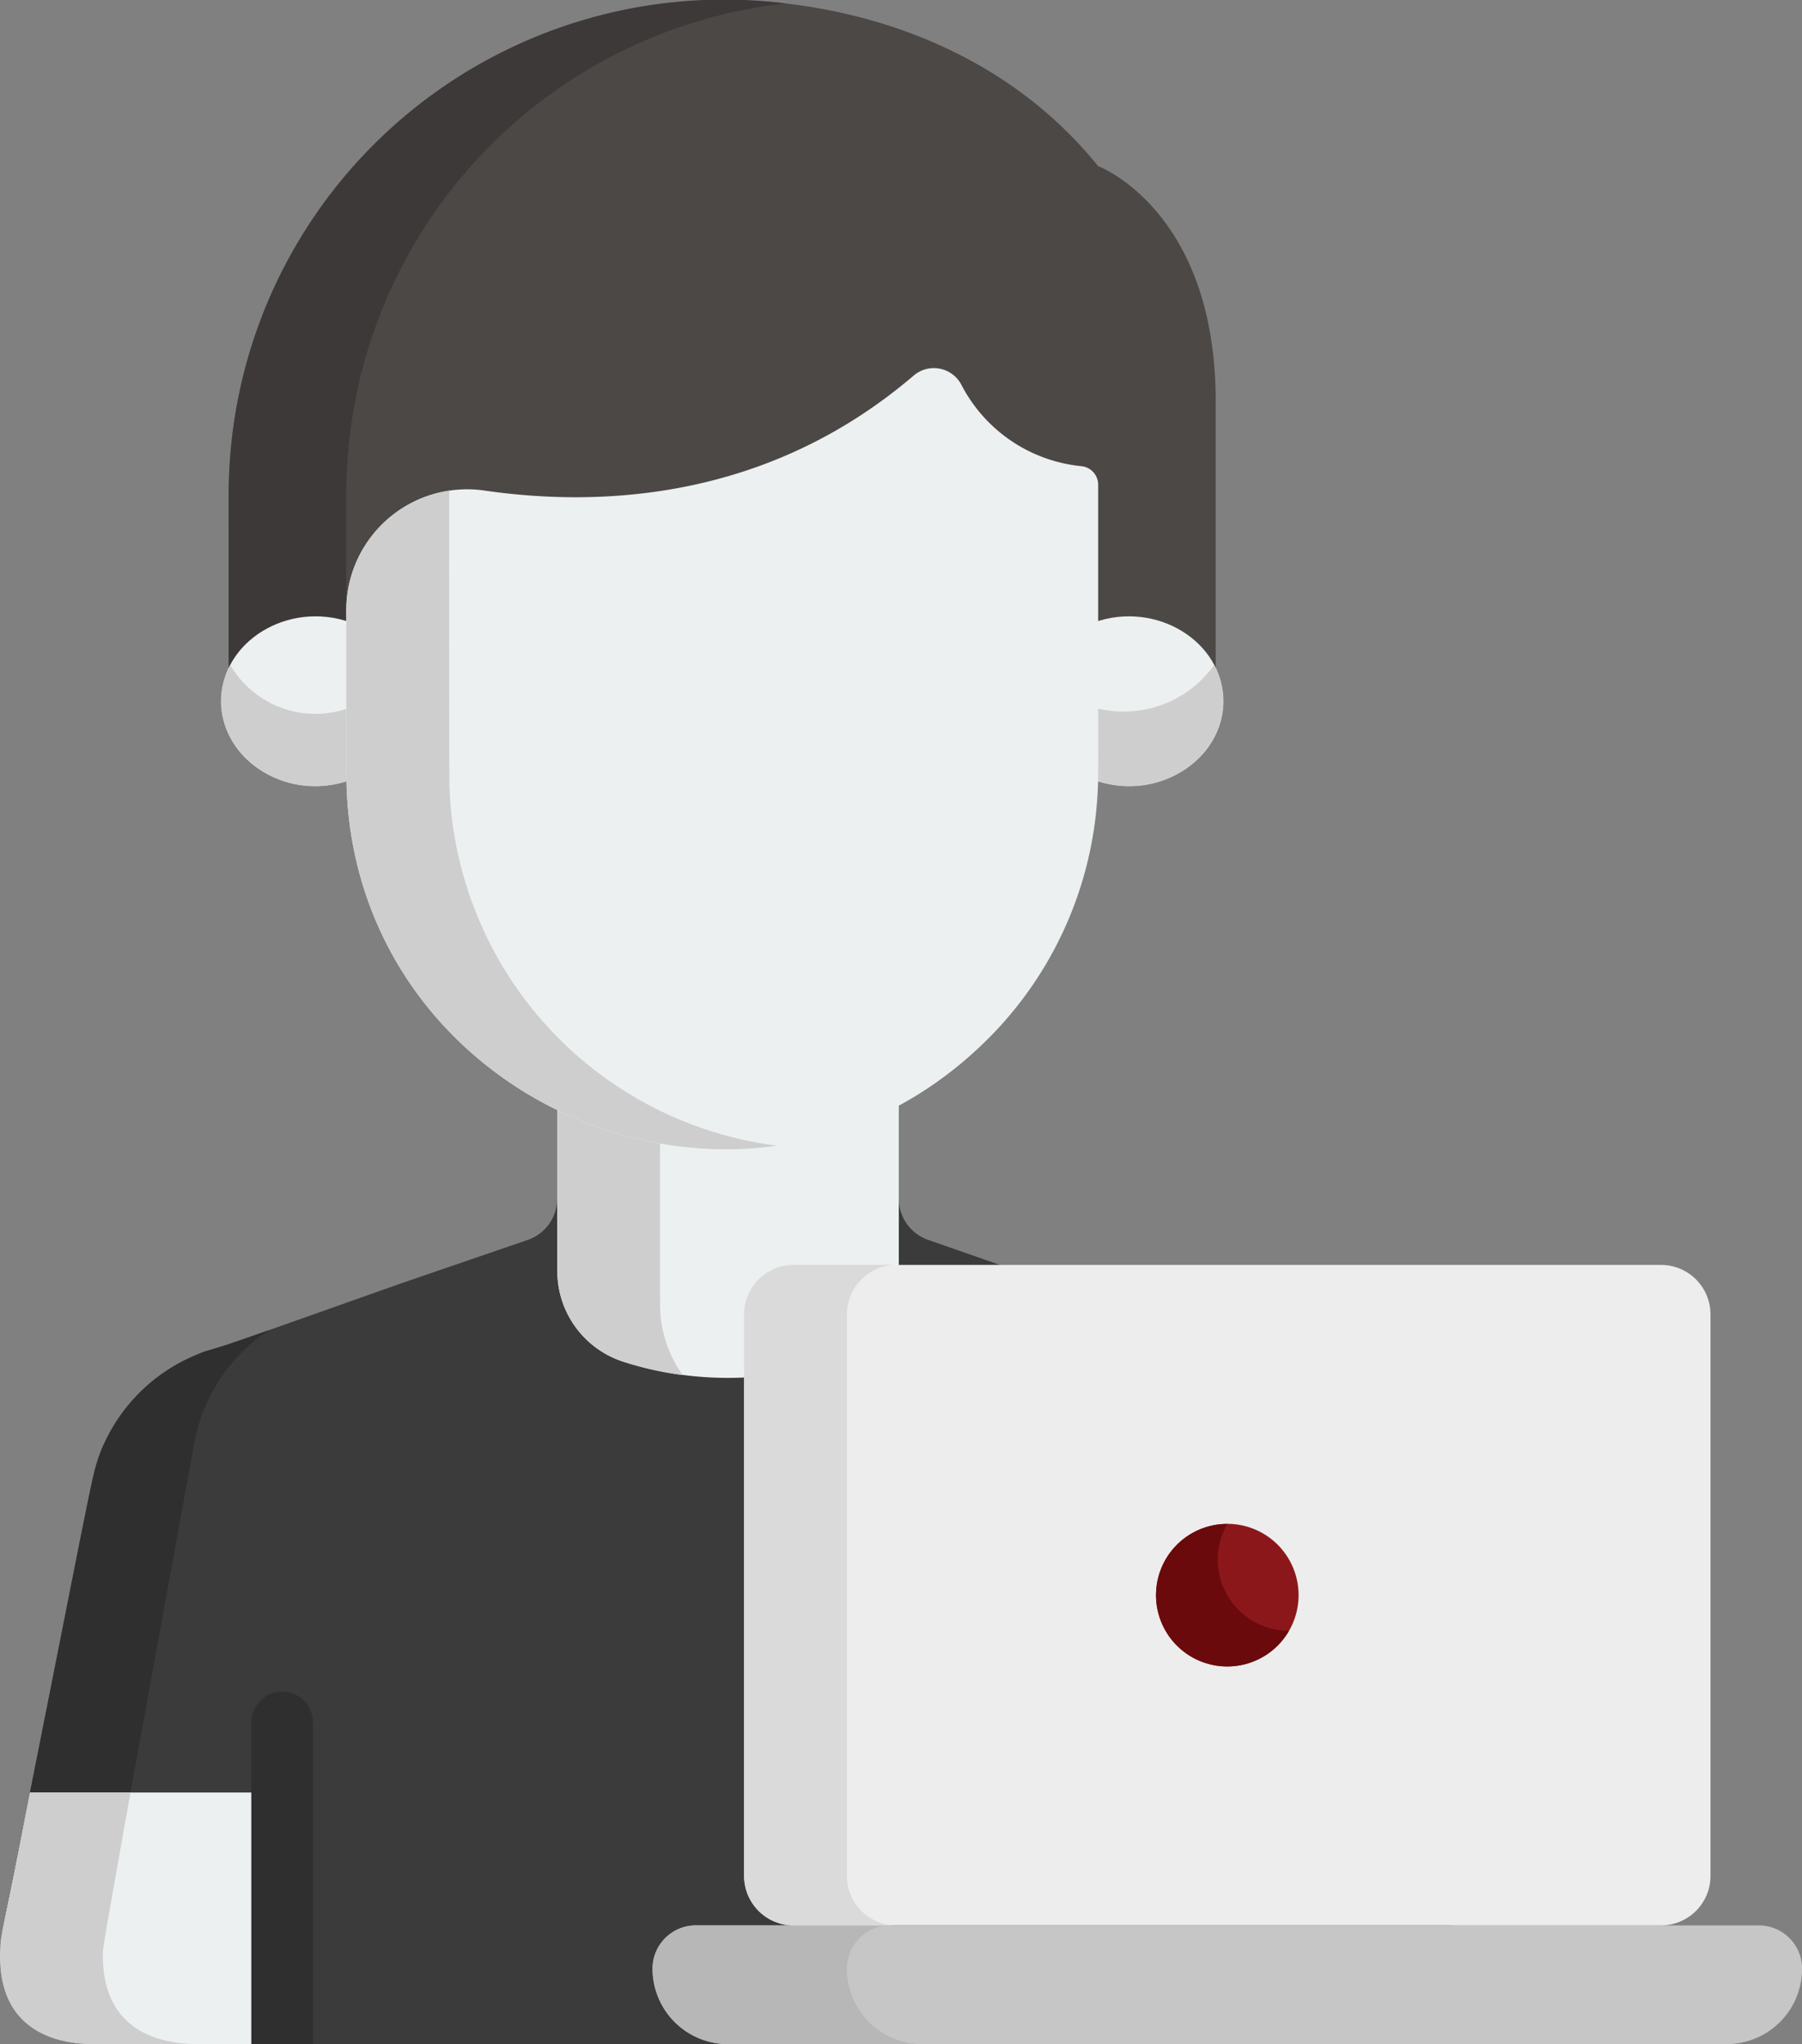 <svg xmlns="http://www.w3.org/2000/svg" width="110.693" height="125.535" viewBox="0 0 110.693 125.535"><rect x="0" y="0" width="110.693" height="125.535" fill="#808080" stroke="none"/><defs><style>.a{fill:#3b3b3b;}.b{fill:#2f2f2f;}.c{fill:#ecf0f1;}.d{fill:#cecece;}.e{fill:#c6c6c6;}.f{fill:#b7b7b7;}.g{fill:#ededed;}.h{fill:#dadada;}.i{fill:#8c171a;}.j{fill:#6a0a0c;}.k{fill:#4c4846;}.l{fill:#3d3938;}</style></defs><g transform="translate(-30.266 0)"><path class="a" d="M119.616,328.1c-.089-.444-5.48-27.532-5.54-27.81a10.5,10.5,0,0,0-4.977-7.085,11.952,11.952,0,0,0-3.421-1.387L87.291,285.4a2.685,2.685,0,0,1-1.814-2.54v-5.63a23.1,23.1,0,0,1-20.982.1v5.53a2.685,2.685,0,0,1-1.814,2.54l-7.558,2.592h-.007L44.3,291.821l-1.423.42a10.88,10.88,0,0,0-6.053,5.329c-.865,1.755-.609,1.139-4.807,22.216-1.555,8.051-1.9,8.637-1.7,10.436.541,5.028,5.713,4.5,5.853,4.564h77.643C113.866,334.767,120.63,335.282,119.616,328.1Z" transform="translate(0 -209.253)"/><path class="b" d="M36.68,370.319l5.539-30.336a10.574,10.574,0,0,1,4.575-6.829c-4.651,1.648-3.209.989-4.639,1.6a10.6,10.6,0,0,0-5.824,6.208c-.413,1.172-.145.142-4.312,21.039-1.555,8.051-1.9,8.638-1.7,10.436.541,5.028,5.713,4.5,5.853,4.564h6.315C38.029,377,36.1,374.4,36.68,370.319Z" transform="translate(-0.001 -251.469)"/><path class="c" d="M47.615,464.428H36.185c-.146-.064-6.041.528-5.894-5.617.032-1.31.2-1.365,1.744-9.384l.089-.449h15.49Z" transform="translate(-0.017 -338.895)"/><path class="d" d="M38.3,448.979H32.127l-.089.449c-1.554,8.046-1.712,8.072-1.744,9.384-.147,6.125,5.777,5.566,5.894,5.617H42.5c-4.1,0-5.976-2.159-5.894-5.617C36.618,458.411,36.768,457.571,38.3,448.979Z" transform="translate(-0.018 -338.896)"/><path class="c" d="M169.87,273.671c0,15.706,0-1.789,0,10.581h.007v.378a5.846,5.846,0,0,0,3.988,5.544,21.286,21.286,0,0,0,12.993,0,5.846,5.846,0,0,0,3.988-5.544v-.378h.007c0-2.461,0-9.264,0-10.581A22,22,0,0,1,169.87,273.671Z" transform="translate(-105.375 -206.571)"/><path class="d" d="M176.193,288.616h-.008c0-13.149,0-8.768,0-9.686a23.018,23.018,0,0,1-6.315-2.259c0,15.706,0-2.525,0,9.845h.007v.378a5.846,5.846,0,0,0,3.988,5.544,19.455,19.455,0,0,0,3.715.844A7.48,7.48,0,0,1,176.193,288.616Z" transform="translate(-105.375 -208.835)"/><path class="b" d="M95.122,423.7a1.9,1.9,0,0,0-1.895,1.895v19.752h3.789V425.6A1.894,1.894,0,0,0,95.122,423.7Z" transform="translate(-47.524 -319.816)"/><path class="e" d="M259.731,489.549H198.392a4.634,4.634,0,0,1-4.634-4.634h0a2.656,2.656,0,0,1,2.656-2.656h65.3a2.656,2.656,0,0,1,2.656,2.656h0A4.634,4.634,0,0,1,259.731,489.549Z" transform="translate(-123.406 -364.016)"/><path class="f" d="M205.694,484.915h0a2.656,2.656,0,0,1,2.656-2.656H196.414a2.656,2.656,0,0,0-2.656,2.656h0a4.634,4.634,0,0,0,4.634,4.634h11.936A4.634,4.634,0,0,1,205.694,484.915Z" transform="translate(-123.406 -364.016)"/><path class="g" d="M273.016,316.826h-53.3a3.04,3.04,0,0,0-3.031,3.031v34.5a3.04,3.04,0,0,0,3.031,3.031h53.3a3.04,3.04,0,0,0,3.031-3.031v-34.5A3.04,3.04,0,0,0,273.016,316.826Z" transform="translate(-140.709 -239.145)"/><g transform="translate(75.972 77.681)"><path class="h" d="M223,354.356v-34.5a3.04,3.04,0,0,1,3.031-3.031h-6.315a3.04,3.04,0,0,0-3.031,3.031v34.5a3.04,3.04,0,0,0,3.031,3.031h6.315A3.04,3.04,0,0,1,223,354.356Z" transform="translate(-216.682 -316.826)"/><path class="i" d="M4.379,0A4.379,4.379,0,1,1,0,4.379,4.379,4.379,0,0,1,4.379,0Z" transform="translate(25.305 15.901)"/></g><path class="j" d="M324.249,381.7a4.376,4.376,0,1,0,3.788,6.561A4.373,4.373,0,0,1,324.249,381.7Z" transform="translate(-218.591 -288.111)"/><path class="k" d="M117.674.067a30.32,30.32,0,0,0-30.1,30.31V41.864h60.629V24.679c0-11.738-7.221-14.442-7.221-14.442C132-.836,117.686.066,117.686.066" transform="translate(-43.259 -0.036)"/><path class="l" d="M121.765.211A30.414,30.414,0,0,0,87.6,29.146c-.048,1.228-.016.769-.026,12.681h7.221V30.341A30.316,30.316,0,0,1,121.765.211Z" transform="translate(-43.255 0)"/><g transform="translate(43.854 37.849)"><path class="c" d="M93.617,154.739c-3.8-1.355-7.93,1.165-7.93,4.841s4.127,6.2,7.93,4.841Z" transform="translate(-85.687 -154.367)"/><path class="c" d="M304.4,154.739c3.8-1.355,7.93,1.165,7.93,4.841s-4.127,6.2-7.93,4.841Z" transform="translate(-250.777 -154.367)"/></g><g transform="translate(43.842 40.835)"><path class="d" d="M86.2,166.548c-2.221,4.216,2.455,8.82,7.375,7.067v-4.452A6.066,6.066,0,0,1,86.2,166.548Z" transform="translate(-85.635 -166.548)"/><path class="d" d="M304.4,169.163v4.452c4.919,1.753,9.6-2.851,7.375-7.067A6.808,6.808,0,0,1,304.4,169.163Z" transform="translate(-250.764 -166.548)"/></g><path class="c" d="M162.165,98.216a1.146,1.146,0,0,1,1.042,1.137c0,19.443.013,17.975-.033,18.879a23.032,23.032,0,0,1-6.942,15.357c-14.415,14.055-38.468,4.087-39.192-15.627-.034-.869-.02-10.939-.02-10.911a7.422,7.422,0,0,1,8.5-7.335c7.058,1.019,17.361.623,26.35-7.061a1.908,1.908,0,0,1,2.915.528A9.332,9.332,0,0,0,162.165,98.216Z" transform="translate(-65.482 -69.588)"/><path class="d" d="M123.36,141.138c-.029-.745-.023-14.387-.02-18.24a7.415,7.415,0,0,0-6.318,7.329c0-.028-.014,10.042.02,10.911.533,14.536,13.749,23.77,26.434,21.986A23.045,23.045,0,0,1,123.36,141.138Z" transform="translate(-65.482 -92.765)"/></g></svg>